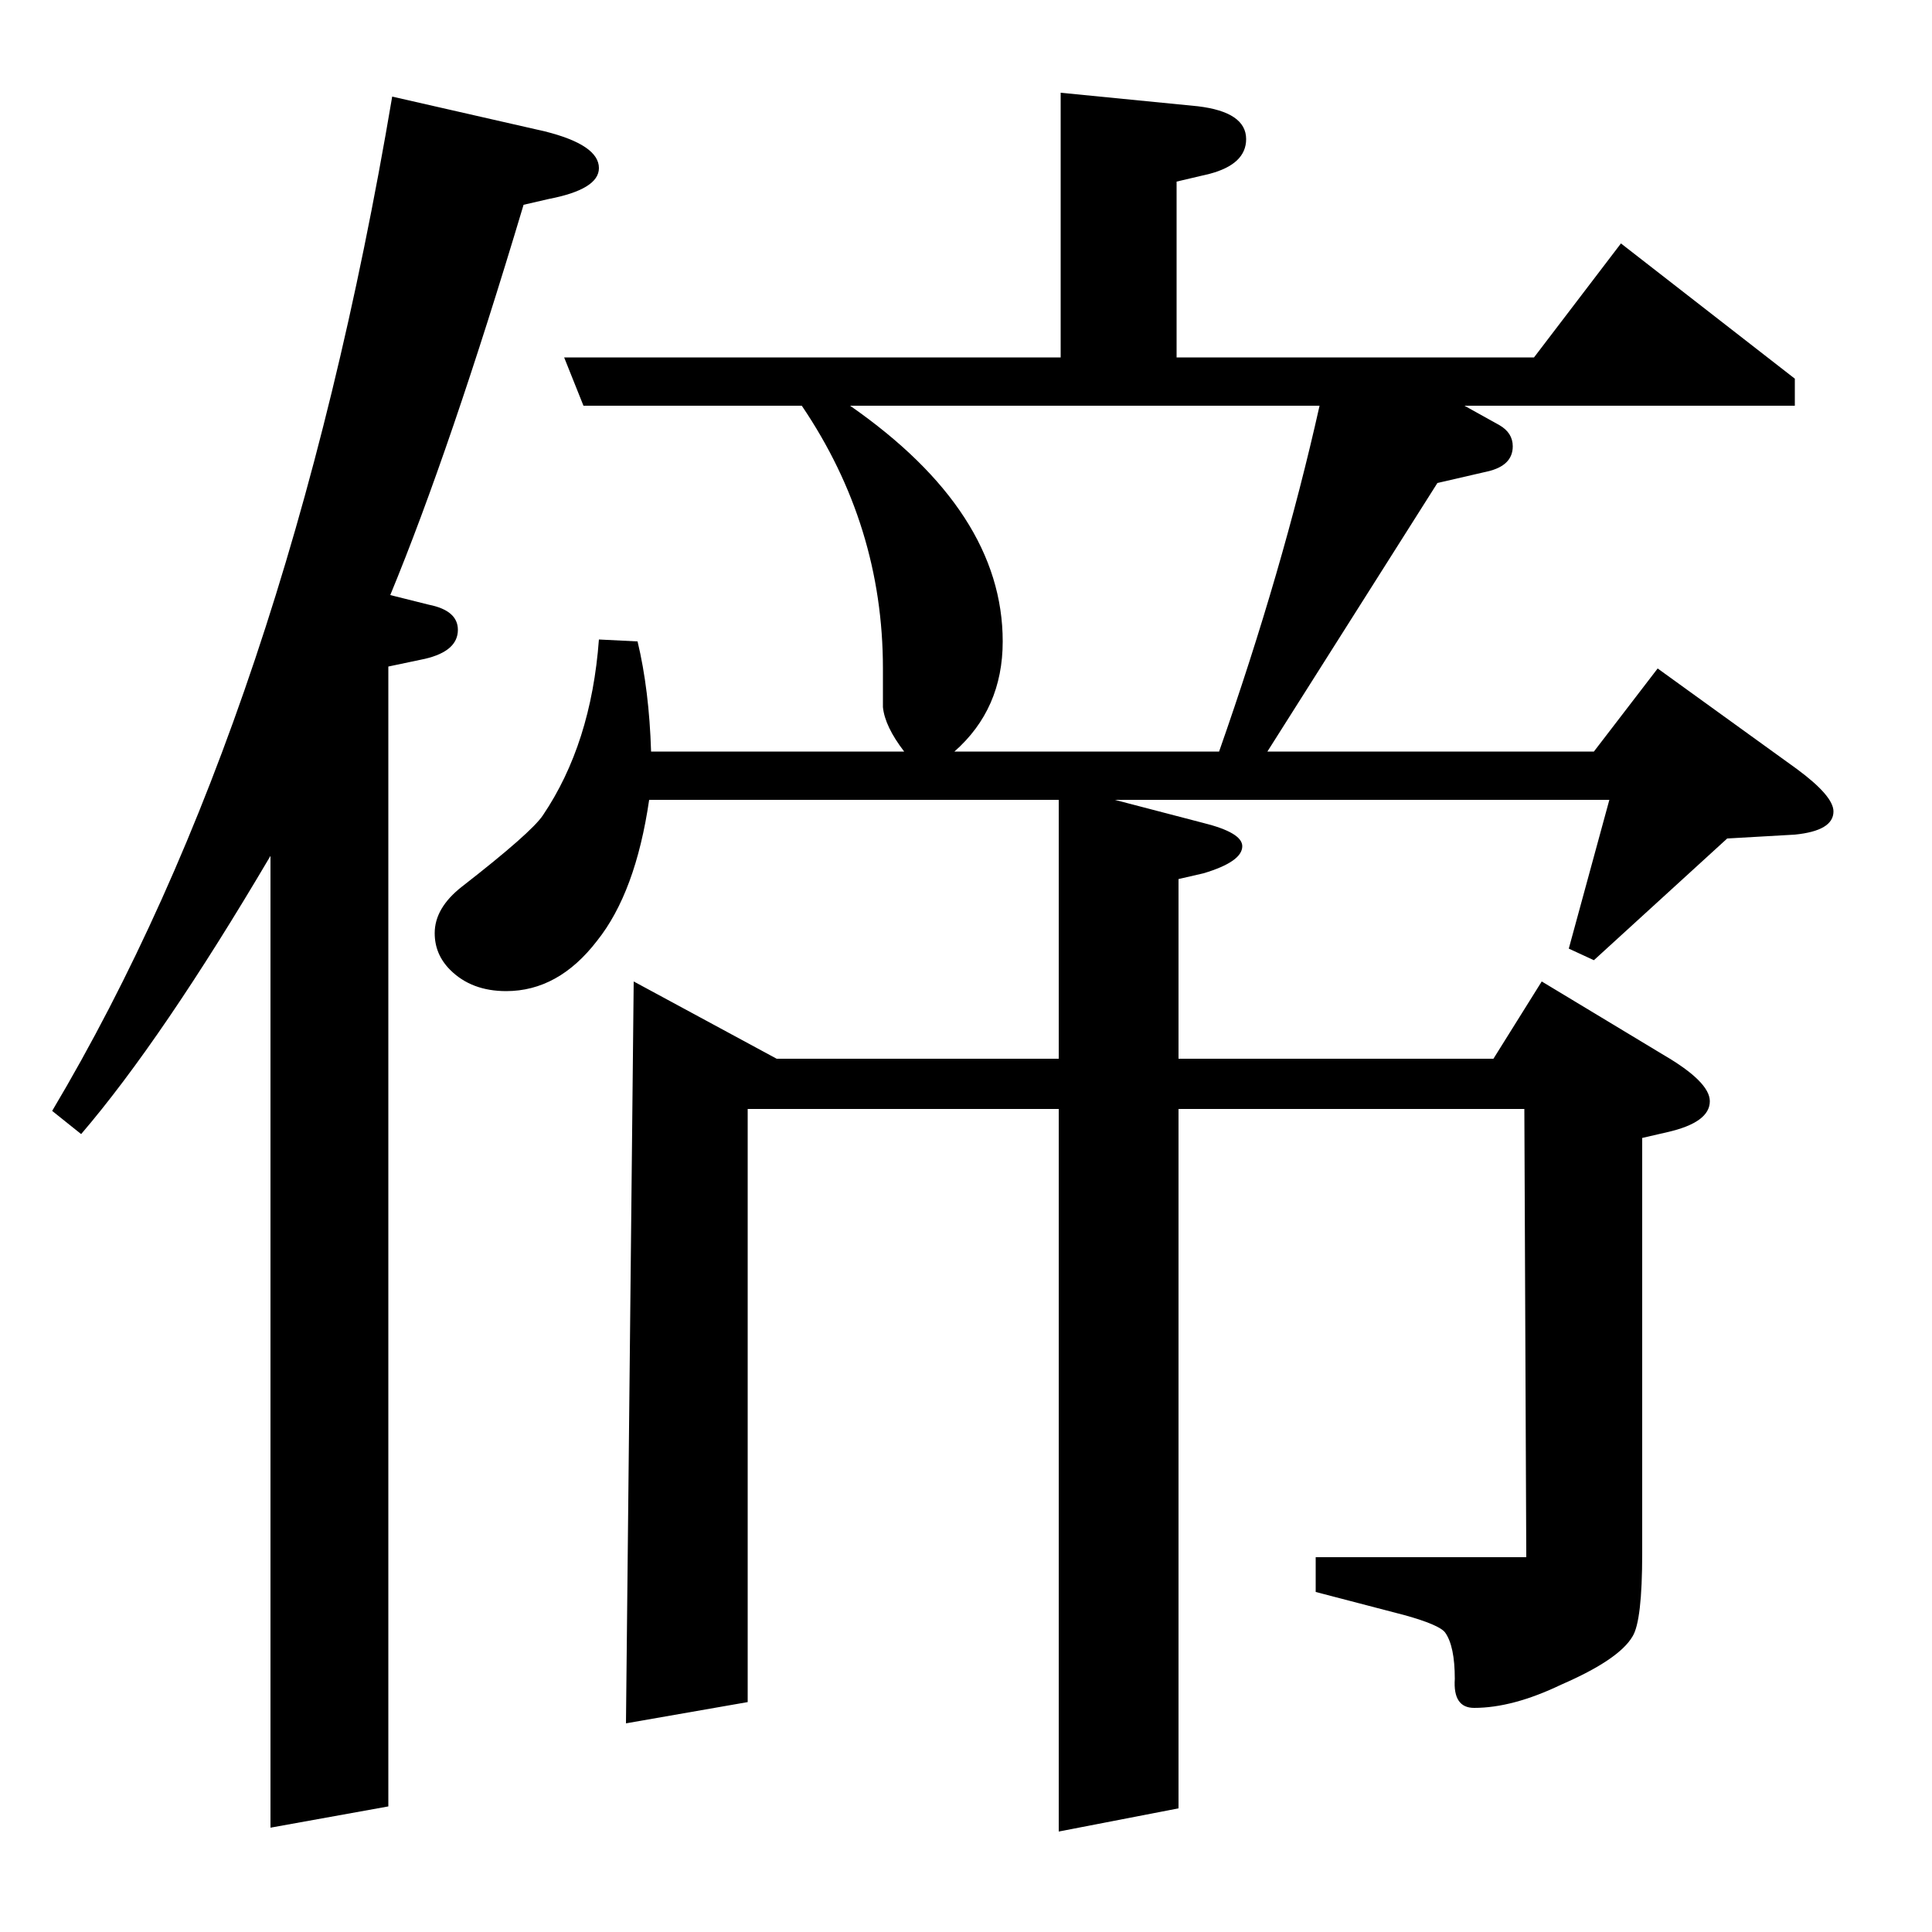 <?xml version="1.0" standalone="no"?>
<!DOCTYPE svg PUBLIC "-//W3C//DTD SVG 1.1//EN" "http://www.w3.org/Graphics/SVG/1.1/DTD/svg11.dtd" >
<svg xmlns="http://www.w3.org/2000/svg" xmlns:xlink="http://www.w3.org/1999/xlink" version="1.1" viewBox="0 -120 1000 1000">
  <g transform="matrix(1 0 0 -1 0 880)">
   <path fill="currentColor"
d="M27 425q122 205 176 525l79 -18q28 -7 28 -19q0 -11 -26 -16l-13 -3q-38 -127 -69 -202l20 -5q15 -3 15 -13q0 -11 -17 -15l-19 -4v-590l-61 -11v503q-56 -95 -98 -144zM336 586q-7 -48 -27 -73q-20 -26 -47 -26q-18 0 -29 11q-8 8 -8 19q0 13 14 24q36 28 42 37
q25 37 29 91l20 -1q6 -25 7 -57h131q-10 13 -11 23v20q0 74 -42 136h-113l-10 25h257v137l71 -7q25 -3 25 -17q0 -13 -19 -18l-17 -4v-91h185l45 59l90 -70v-14h-171l18 -10q7 -4 7 -11q0 -10 -13 -13l-26 -6l-88 -139h169l33 43l72 -52q19 -14 19 -22q0 -10 -20 -12l-35 -2
l-69 -63l-13 6l21 77h-256l46 -12q20 -5 20 -12q0 -8 -20 -14l-13 -3v-93h163l25 40l63 -38q24 -14 24 -24q0 -11 -22 -16l-13 -3v-215q0 -35 -5 -43q-7 -12 -37 -25q-25 -12 -45 -12q-11 0 -10 15q0 17 -5 24q-3 4 -21 9l-46 12v18h109l-1 232h-179v-362l-62 -12v374h-161
v-307l-63 -11l4 384l74 -40h146v134h-212zM631 611q33 94 52 179h-243q79 -55 79 -122q0 -35 -25 -57h137z" />
  </g>

</svg>
